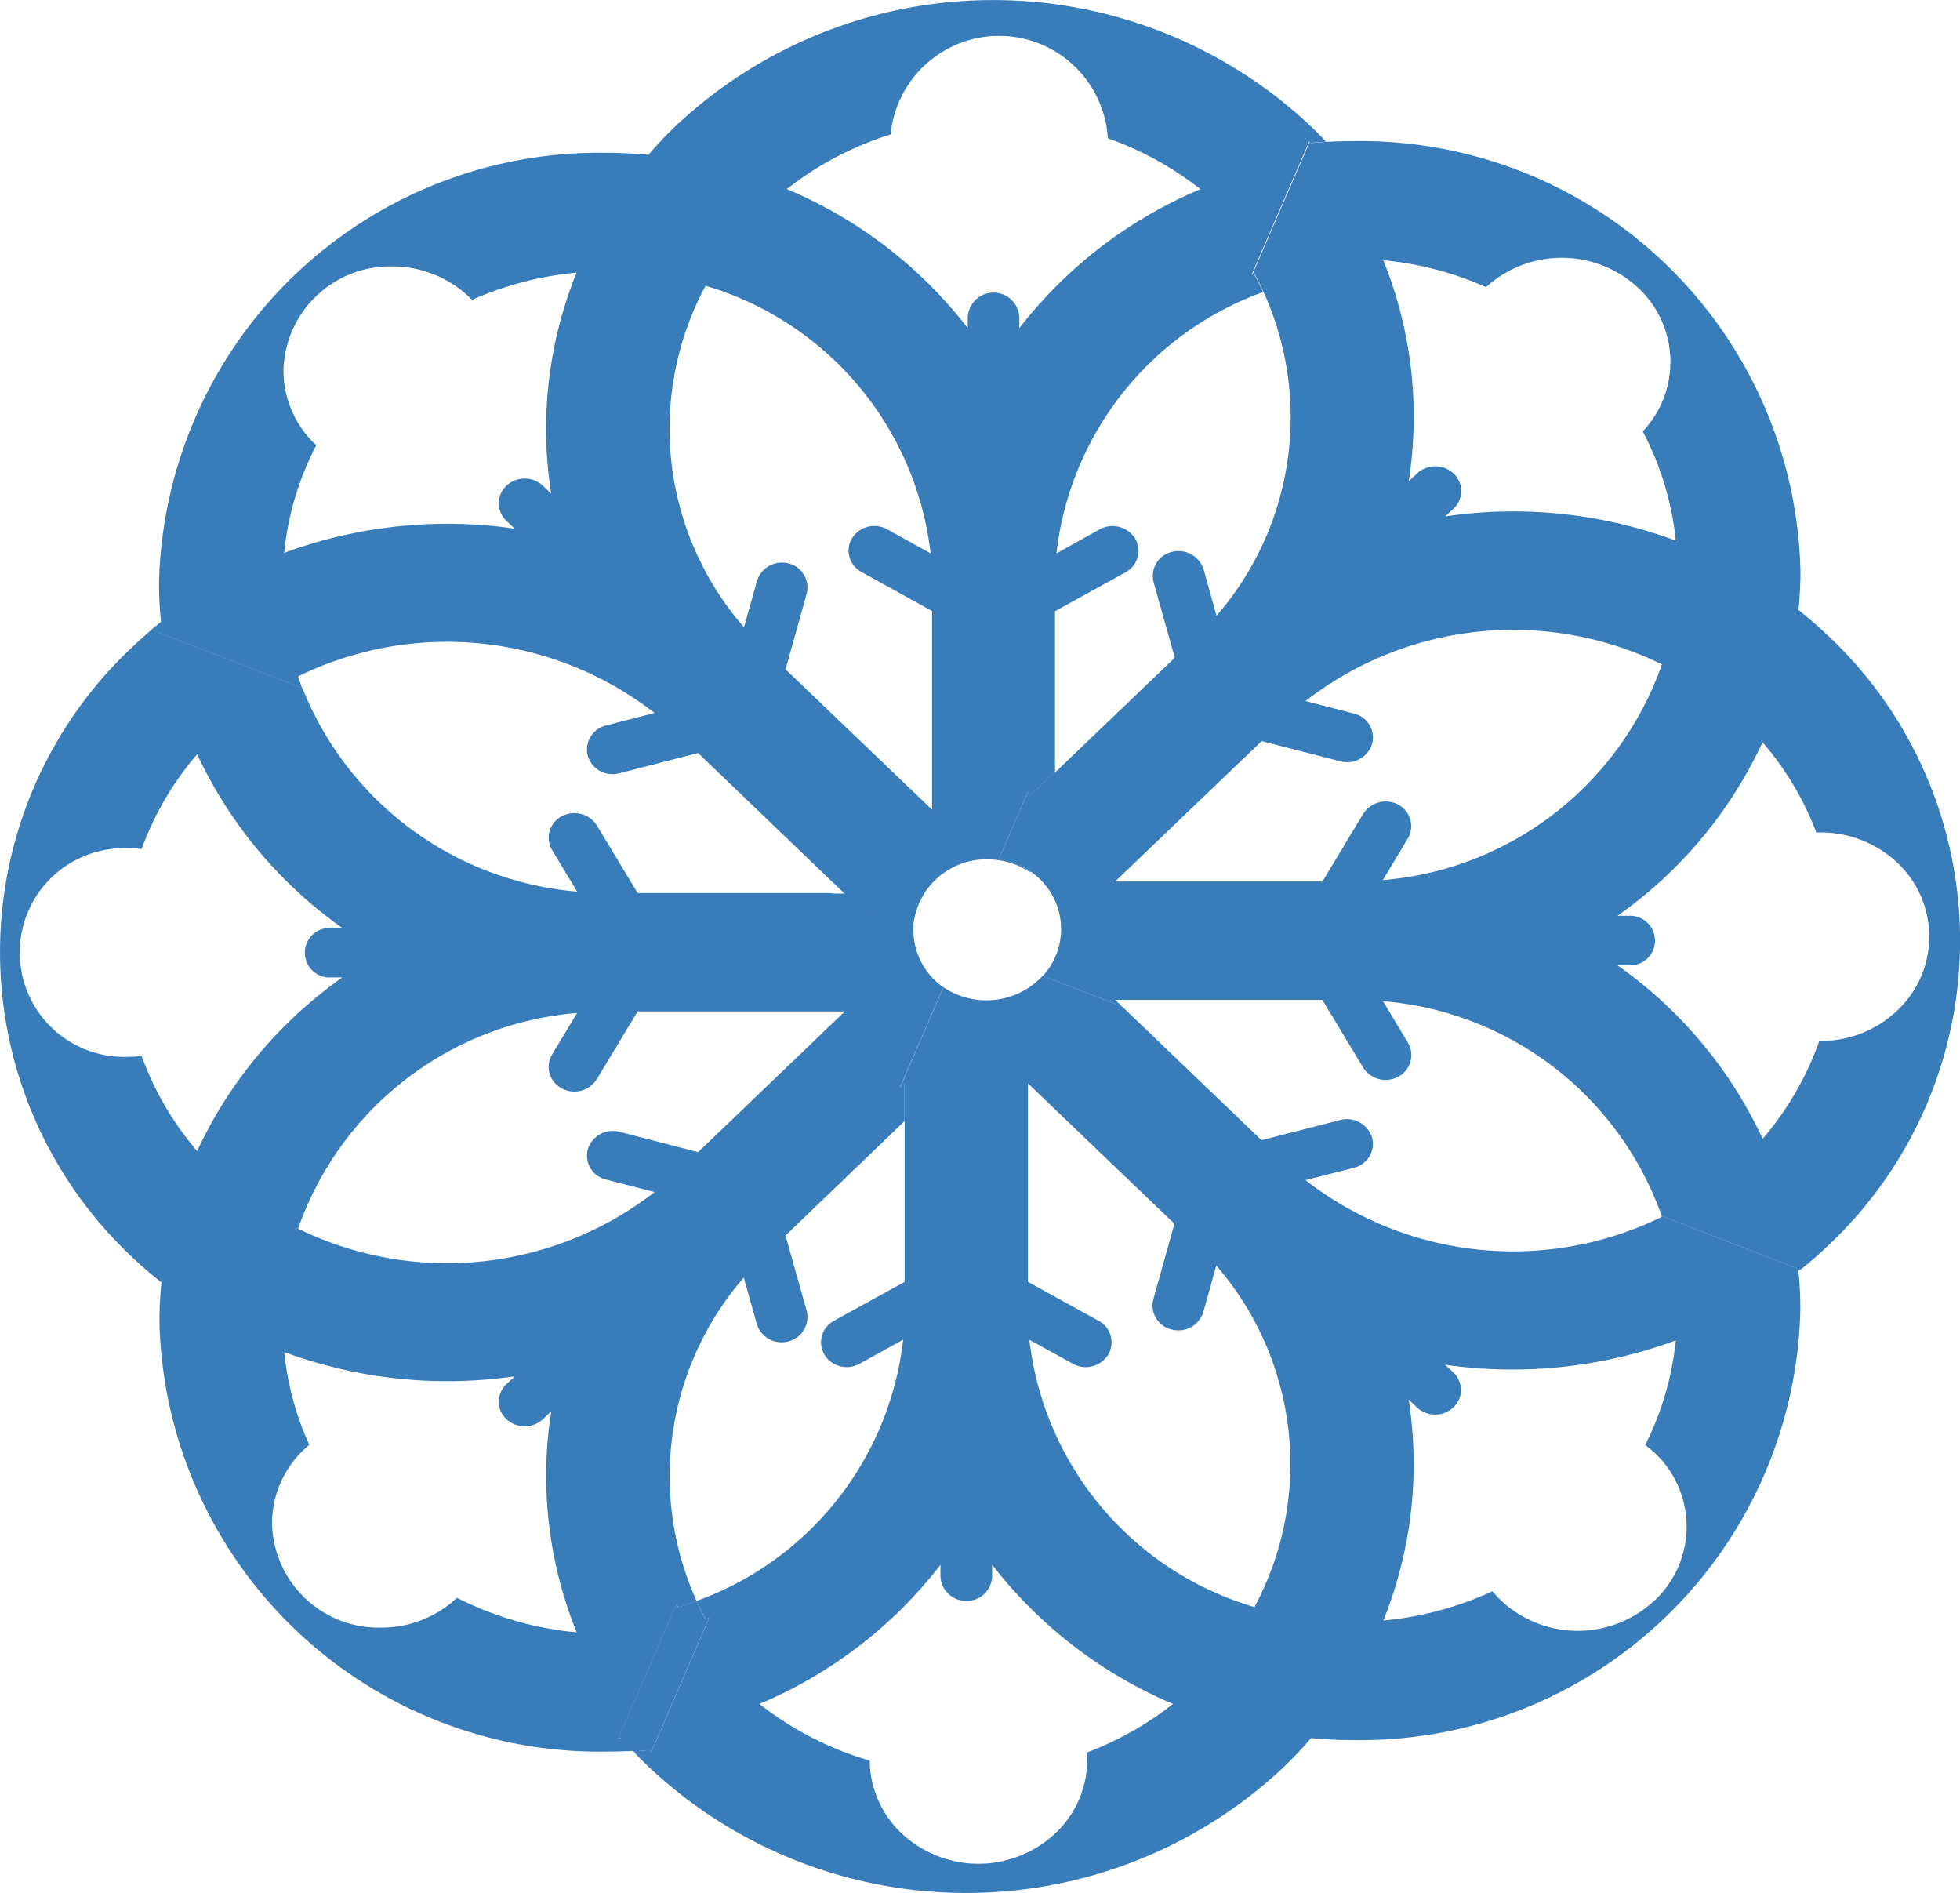 <svg xmlns="http://www.w3.org/2000/svg" width="50.275" height="48.548" viewBox="0 0 50.275 48.548">
    <defs>
        <style>
            .cls-1{fill:#387dba}
        </style>
    </defs>
    <g id="simbolo" transform="translate(0 -51.075)">
        <g id="Group_1" data-name="Group 1" transform="translate(0 51.075)">
            <path id="Path_134" d="M15.858 78.864l1.492-3.448c.013.029.029.054.045.083.16-.048.314-.1.471-.16a7.764 7.764 0 0 1 1.21-8.295l.333 1.188a.661.661 0 0 0 .81.448.644.644 0 0 0 .471-.778l-.544-1.937L23.2 63.03v-.973l-.122.115 1.116-2.572a1.8 1.8 0 0 1-.768-1.466c0-.042 0-.083.006-.128l-2.126-.823h-4.952l-1.047-1.733a.686.686 0 0 0-.906-.234.621.621 0 0 0-.243.864l.643 1.066a8.33 8.33 0 0 1-7.046-5.218l-3.867-1.5c-.186.157-.365.317-.541.487a10.72 10.72 0 0 0 0 15.568c.256.243.519.474.791.685a9.871 9.871 0 0 0-.051 1.021A11.289 11.289 0 0 0 15.576 79.2c.224 0 .448-.006.669-.019-.1-.112-.2-.224-.3-.339a.216.216 0 0 1-.087.022zM3.629 61.362a2.7 2.7 0 0 1-.323.019 2.676 2.676 0 1 1 0-5.346 2.7 2.7 0 0 1 .323.019 7.845 7.845 0 0 1 1.425-2.43 11.3 11.3 0 0 0 3.723 4.453h-.3a.636.636 0 1 0 0 1.271h.3A11.255 11.255 0 0 0 5.053 63.8a7.9 7.9 0 0 1-1.424-2.438zm8.09 13.894a2.836 2.836 0 0 1-1.953.765 2.736 2.736 0 0 1-2.792-2.673 2.62 2.62 0 0 1 .957-2.014 7.568 7.568 0 0 1-.643-2.379 12.083 12.083 0 0 0 5.913.621l-.214.2a.617.617 0 0 0 0 .9.694.694 0 0 0 .938 0l.211-.2a10.675 10.675 0 0 0 .653 5.666 8.495 8.495 0 0 1-3.071-.886zM7.643 65.79a8.3 8.3 0 0 1 7.157-5.532l-.643 1.066a.62.62 0 0 0 .243.864.677.677 0 0 0 .906-.234l1.047-1.735h5.314l-3.762 3.608-2.02-.522a.671.671 0 0 0-.81.448.632.632 0 0 0 .471.778l1.242.32a8.681 8.681 0 0 1-9.145.939z" class="cls-1" data-name="Path 134" transform="translate(.003 -34.281)"/>
            <path id="Path_135" d="M80.627 85.721l.045-.035-3.557-1.38c0 .01.006.016.01.026a8.669 8.669 0 0 1-9.143-.941l1.242-.317a.632.632 0 0 0 .467-.775.675.675 0 0 0-.813-.451l-2.023.519-3.573-3.425-2.042-.792a1.228 1.228 0 0 1-.09.093 1.972 1.972 0 0 1-2.455.2l-.006.016-1.111 2.567.122-.115V86l-1.815 1a.628.628 0 0 0-.243.868.675.675 0 0 0 .906.23l1.114-.615a8.088 8.088 0 0 1-5.3 6.7c.07.157.147.314.23.467l.093-.029-1.489 3.451-.054-.064c-.131.013-.266.022-.4.032.134.144.272.282.416.419a11.881 11.881 0 0 0 16.25 0 10.011 10.011 0 0 0 .717-.759 10.662 10.662 0 0 0 1.066.051 11.29 11.29 0 0 0 11.484-11.005 9.076 9.076 0 0 0-.048-1.025zm-19.06 14.419a2.88 2.88 0 0 1-3.947 0 2.605 2.605 0 0 1-.816-1.863 8.307 8.307 0 0 1-2.827-1.453 11.492 11.492 0 0 0 4.642-3.566v.288a.659.659 0 0 0 .663.637.651.651 0 0 0 .663-.637v-.291a11.568 11.568 0 0 0 4.639 3.569 8.3 8.3 0 0 1-2.209 1.245 2.575 2.575 0 0 1-.808 2.071zm5.106-5.8a8.112 8.112 0 0 1-5.773-6.855l1.114.615a.678.678 0 0 0 .906-.23.625.625 0 0 0-.242-.87l-1.815-1v-5.09l3.758 3.6-.541 1.934a.632.632 0 0 0 .471.778.666.666 0 0 0 .81-.448l.333-1.191a7.765 7.765 0 0 1 .979 8.759zm10.267-.173a2.88 2.88 0 0 1-3.947 0 2.943 2.943 0 0 1-.214-.234 8.536 8.536 0 0 1-2.8.752 10.716 10.716 0 0 0 .65-5.666l.211.2a.687.687 0 0 0 .938 0 .615.615 0 0 0 0-.893l-.214-.2a12.135 12.135 0 0 0 5.916-.624 7.671 7.671 0 0 1-.784 2.683 2.948 2.948 0 0 1 .243.2 2.594 2.594 0 0 1 0 3.784z" class="cls-1" data-name="Path 135" transform="translate(-34.496 -53.127)"/>
            <path id="Path_136" d="M50.372 132.12l1.489-3.451-.093.029a7.202 7.202 0 0 1-.23-.467 7.238 7.238 0 0 1-.471.16l-.045-.083-1.492 3.448a.784.784 0 0 1 .086-.006c.1.115.2.227.3.339.131-.006.266-.019.4-.032a.77.77 0 0 1 .056.063z" class="cls-1" data-name="Path 136" transform="translate(-33.673 -87.175)"/>
            <path id="Path_137" d="M15.885 17.331a8.674 8.674 0 0 1 9.143.938l-1.242.32a.636.636 0 0 0-.471.778.663.663 0 0 0 .81.448l2.02-.519L29.9 22.9h-.359l2.126.823a1.877 1.877 0 0 1 1.9-1.7 1.955 1.955 0 0 1 1.1.336l.006-.016a1.96 1.96 0 0 0-.807-.343l.739-1.709v.154l.695-.666V15.66l1.812-1a.624.624 0 0 0 .243-.868.688.688 0 0 0-.906-.234l-1.111.618a8.089 8.089 0 0 1 5.3-6.7 6.729 6.729 0 0 0-.23-.467l-.064.019 1.479-3.419c.013.013.022.026.035.038l.394-.029a8.22 8.22 0 0 0-.416-.419 11.877 11.877 0 0 0-16.247 0 9.932 9.932 0 0 0-.717.756 11.813 11.813 0 0 0-1.066-.051 11.291 11.291 0 0 0-11.488 11.007 9.826 9.826 0 0 0 .051 1.021l-.25.2 3.867 1.5c-.028-.093-.066-.195-.101-.301zm15.2-13.9a2.794 2.794 0 0 1 5.57.1 8.284 8.284 0 0 1 2.375 1.306A11.524 11.524 0 0 0 34.385 8.4v-.285a.662.662 0 0 0-1.322 0V8.4a11.471 11.471 0 0 0-4.642-3.566 8.343 8.343 0 0 1 2.667-1.403zm-4.748 3.883a8.124 8.124 0 0 1 5.772 6.86l-1.114-.615a.676.676 0 0 0-.9.227.618.618 0 0 0 .243.868l1.809 1v5.096l-3.758-3.6.541-1.937a.635.635 0 0 0-.464-.778.669.669 0 0 0-.81.448l-.333 1.188a7.742 7.742 0 0 1-.986-8.757zM15.51 9.491a2.734 2.734 0 0 1 2.79-2.673 2.842 2.842 0 0 1 2.046.858 8.55 8.55 0 0 1 2.683-.7 10.682 10.682 0 0 0-.653 5.666l-.211-.2a.687.687 0 0 0-.938 0 .619.619 0 0 0 0 .9l.214.2a12.079 12.079 0 0 0-5.913.621 7.625 7.625 0 0 1 .823-2.76 2.615 2.615 0 0 1-.841-1.912z" class="cls-1" data-name="Path 137" transform="translate(-8.239 .015)"/>
            <path id="Path_138" d="M80.8 62.332l-.74 1.709a1.943 1.943 0 0 1 .816.336l.733-1.7-.115.109v-.97l-.695.666z" class="cls-1" data-name="Path 138" transform="translate(-54.43 -42.025)"/>
            <path id="Path_139" d="M80.8 62.332l-.74 1.709a1.943 1.943 0 0 1 .816.336l.733-1.7-.115.109v-.97l-.695.666z" class="cls-1" data-name="Path 139" transform="translate(-54.43 -42.025)"/>
            <path id="Path_140" d="M101.365 24a12.608 12.608 0 0 0-.791-.688 8.918 8.918 0 0 0 .051-1.018A11.286 11.286 0 0 0 89.14 11.289a11.417 11.417 0 0 0-1.063.048c-.013-.013-.022-.026-.035-.038l-1.479 3.419.064-.019c.083.154.16.311.23.467a7.763 7.763 0 0 1-1.21 8.295l-.33-1.188a.678.678 0 0 0-.813-.451.636.636 0 0 0-.471.778l.544 1.937-3.064 2.936-.695.666v-.154l-.74 1.709a1.943 1.943 0 0 1 .816.336 1.529 1.529 0 0 1 .208.173 1.775 1.775 0 0 1 .09 2.494l2.042.791-.186-.176h5.314l1.047 1.735a.678.678 0 0 0 .906.231.624.624 0 0 0 .243-.868l-.64-1.066a8.311 8.311 0 0 1 7.149 5.509l3.557 1.38a9.9 9.9 0 0 0 .746-.653 10.727 10.727 0 0 0-.005-15.58zm-8.8-8.97a2.88 2.88 0 0 1 3.909.032 2.594 2.594 0 0 1 .106 3.672 7.661 7.661 0 0 1 .848 2.8 11.968 11.968 0 0 0-5.913-.621l.214-.2a.617.617 0 0 0 0-.9.684.684 0 0 0-.938 0l-.214.2a10.687 10.687 0 0 0-.653-5.67 8.447 8.447 0 0 1 2.638.691zm-2.651 15.21l.64-1.066a.624.624 0 0 0-.243-.868.681.681 0 0 0-.9.234l-1.047 1.735h-5.316l3.758-3.6 2.02.519a.667.667 0 0 0 .813-.451.633.633 0 0 0-.471-.775l-1.239-.32a8.681 8.681 0 0 1 9.143-.941 8.311 8.311 0 0 1-7.158 5.533zm11.195 4.123a7.833 7.833 0 0 1-1.453 2.51 11.229 11.229 0 0 0-3.723-4.447h.3a.636.636 0 1 0 0-1.271h-.3a11.209 11.209 0 0 0 3.72-4.45 7.735 7.735 0 0 1 1.38 2.315 2.861 2.861 0 0 1 2.081.778 2.6 2.6 0 0 1 0 3.781 2.832 2.832 0 0 1-2.005.785z" class="cls-1" data-name="Path 140" transform="translate(-54.443 -7.67)"/>
        </g>
    </g>
</svg>

